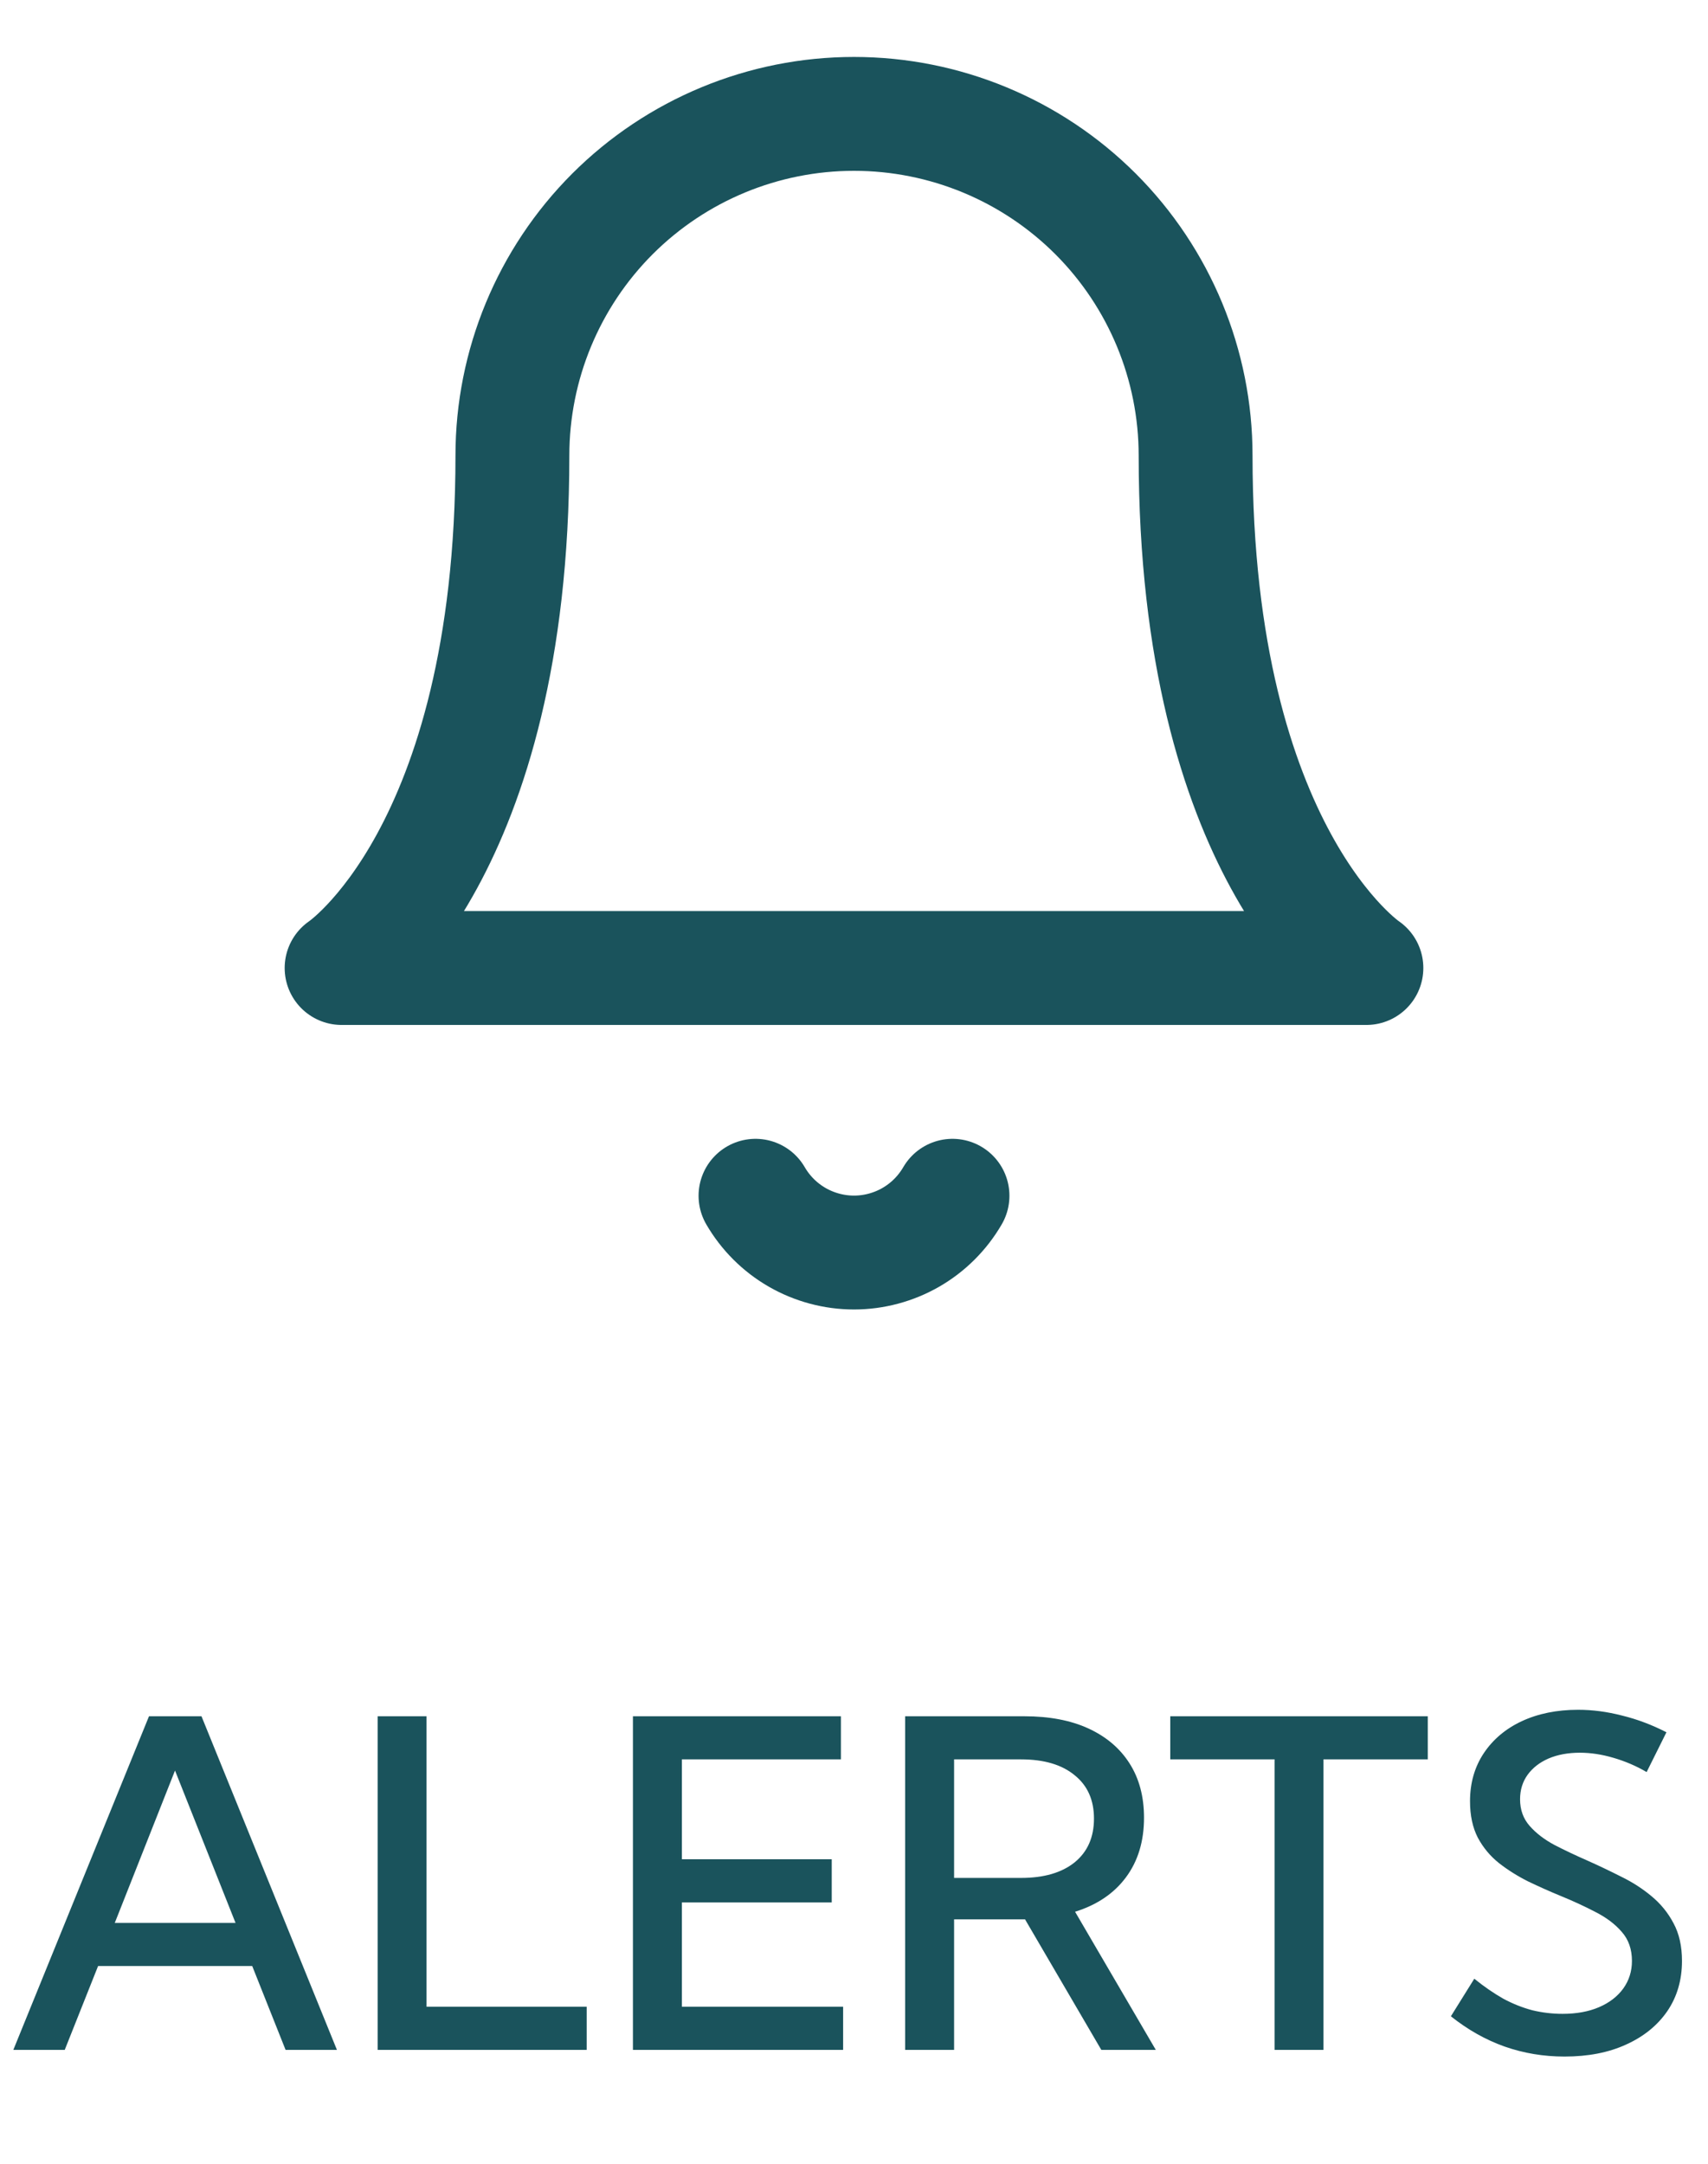 <svg width="30" height="38" viewBox="0 0 30 38" fill="none" xmlns="http://www.w3.org/2000/svg">
<path d="M21 8C21 6.409 20.368 4.883 19.243 3.757C18.117 2.632 16.591 2 15 2C13.409 2 11.883 2.632 10.757 3.757C9.632 4.883 9 6.409 9 8C9 15 6 17 6 17H24C24 17 21 15 21 8Z" stroke="#1A535C" stroke-width="2" stroke-linecap="round" stroke-linejoin="round"/>
<path d="M16.73 21C16.554 21.303 16.302 21.555 15.998 21.73C15.695 21.904 15.35 21.997 15 21.997C14.65 21.997 14.305 21.904 14.002 21.73C13.698 21.555 13.446 21.303 13.27 21" stroke="#1A535C" stroke-width="2" stroke-linecap="round" stroke-linejoin="round"/>
<path d="M1.137 36H0.234L2.617 30.141H3.539L5.918 36H5.016L4.43 34.527H1.723L1.137 36ZM2.016 33.77H4.137L3.074 31.094L2.016 33.77ZM10.305 36H6.633V30.141H7.492V35.242H10.305V36ZM11.117 36V30.141H14.77V30.898H11.977V32.652H14.609V33.41H11.977V35.242H14.809V36H11.117ZM20.301 36H19.344L18.004 33.707H16.758V36H15.898V30.141H17.992C18.43 30.141 18.805 30.212 19.117 30.355C19.43 30.499 19.671 30.703 19.84 30.969C20.009 31.234 20.094 31.552 20.094 31.922C20.094 32.336 19.988 32.685 19.777 32.969C19.566 33.253 19.268 33.454 18.883 33.574L20.301 36ZM16.758 32.98H17.934C18.335 32.98 18.648 32.889 18.875 32.707C19.102 32.522 19.215 32.266 19.215 31.938C19.215 31.612 19.102 31.358 18.875 31.176C18.651 30.991 18.337 30.898 17.934 30.898H16.758V32.98ZM23.246 36H22.387V30.898H20.555V30.141H25.078V30.898H23.246V36ZM25.484 35.41L25.895 34.75C26.069 34.891 26.24 35.008 26.406 35.102C26.576 35.193 26.746 35.26 26.918 35.305C27.09 35.346 27.266 35.367 27.445 35.367C27.69 35.367 27.904 35.328 28.086 35.25C28.268 35.172 28.41 35.062 28.512 34.922C28.613 34.781 28.664 34.62 28.664 34.438C28.664 34.232 28.604 34.061 28.484 33.926C28.367 33.79 28.213 33.675 28.023 33.578C27.833 33.479 27.63 33.385 27.414 33.297C27.224 33.219 27.034 33.134 26.844 33.043C26.656 32.949 26.484 32.841 26.328 32.719C26.174 32.596 26.051 32.448 25.957 32.273C25.866 32.096 25.82 31.883 25.82 31.633C25.82 31.312 25.901 31.031 26.062 30.789C26.224 30.547 26.447 30.359 26.73 30.227C27.017 30.094 27.346 30.027 27.719 30.027C27.971 30.027 28.229 30.061 28.492 30.129C28.758 30.194 29.017 30.292 29.27 30.422L28.922 31.121C28.74 31.014 28.546 30.931 28.34 30.871C28.137 30.811 27.94 30.781 27.75 30.781C27.542 30.781 27.358 30.815 27.199 30.883C27.043 30.951 26.921 31.046 26.832 31.168C26.744 31.29 26.699 31.434 26.699 31.598C26.699 31.783 26.755 31.939 26.867 32.066C26.979 32.194 27.125 32.306 27.305 32.402C27.487 32.496 27.68 32.587 27.883 32.676C28.081 32.764 28.277 32.858 28.473 32.957C28.671 33.053 28.849 33.168 29.008 33.301C29.169 33.434 29.298 33.592 29.395 33.777C29.494 33.96 29.543 34.18 29.543 34.438C29.543 34.773 29.457 35.068 29.285 35.32C29.113 35.57 28.872 35.766 28.562 35.906C28.255 36.047 27.895 36.117 27.48 36.117C27.113 36.117 26.762 36.059 26.426 35.941C26.092 35.822 25.779 35.645 25.484 35.41Z" fill="#1A535C"/>
</svg>
